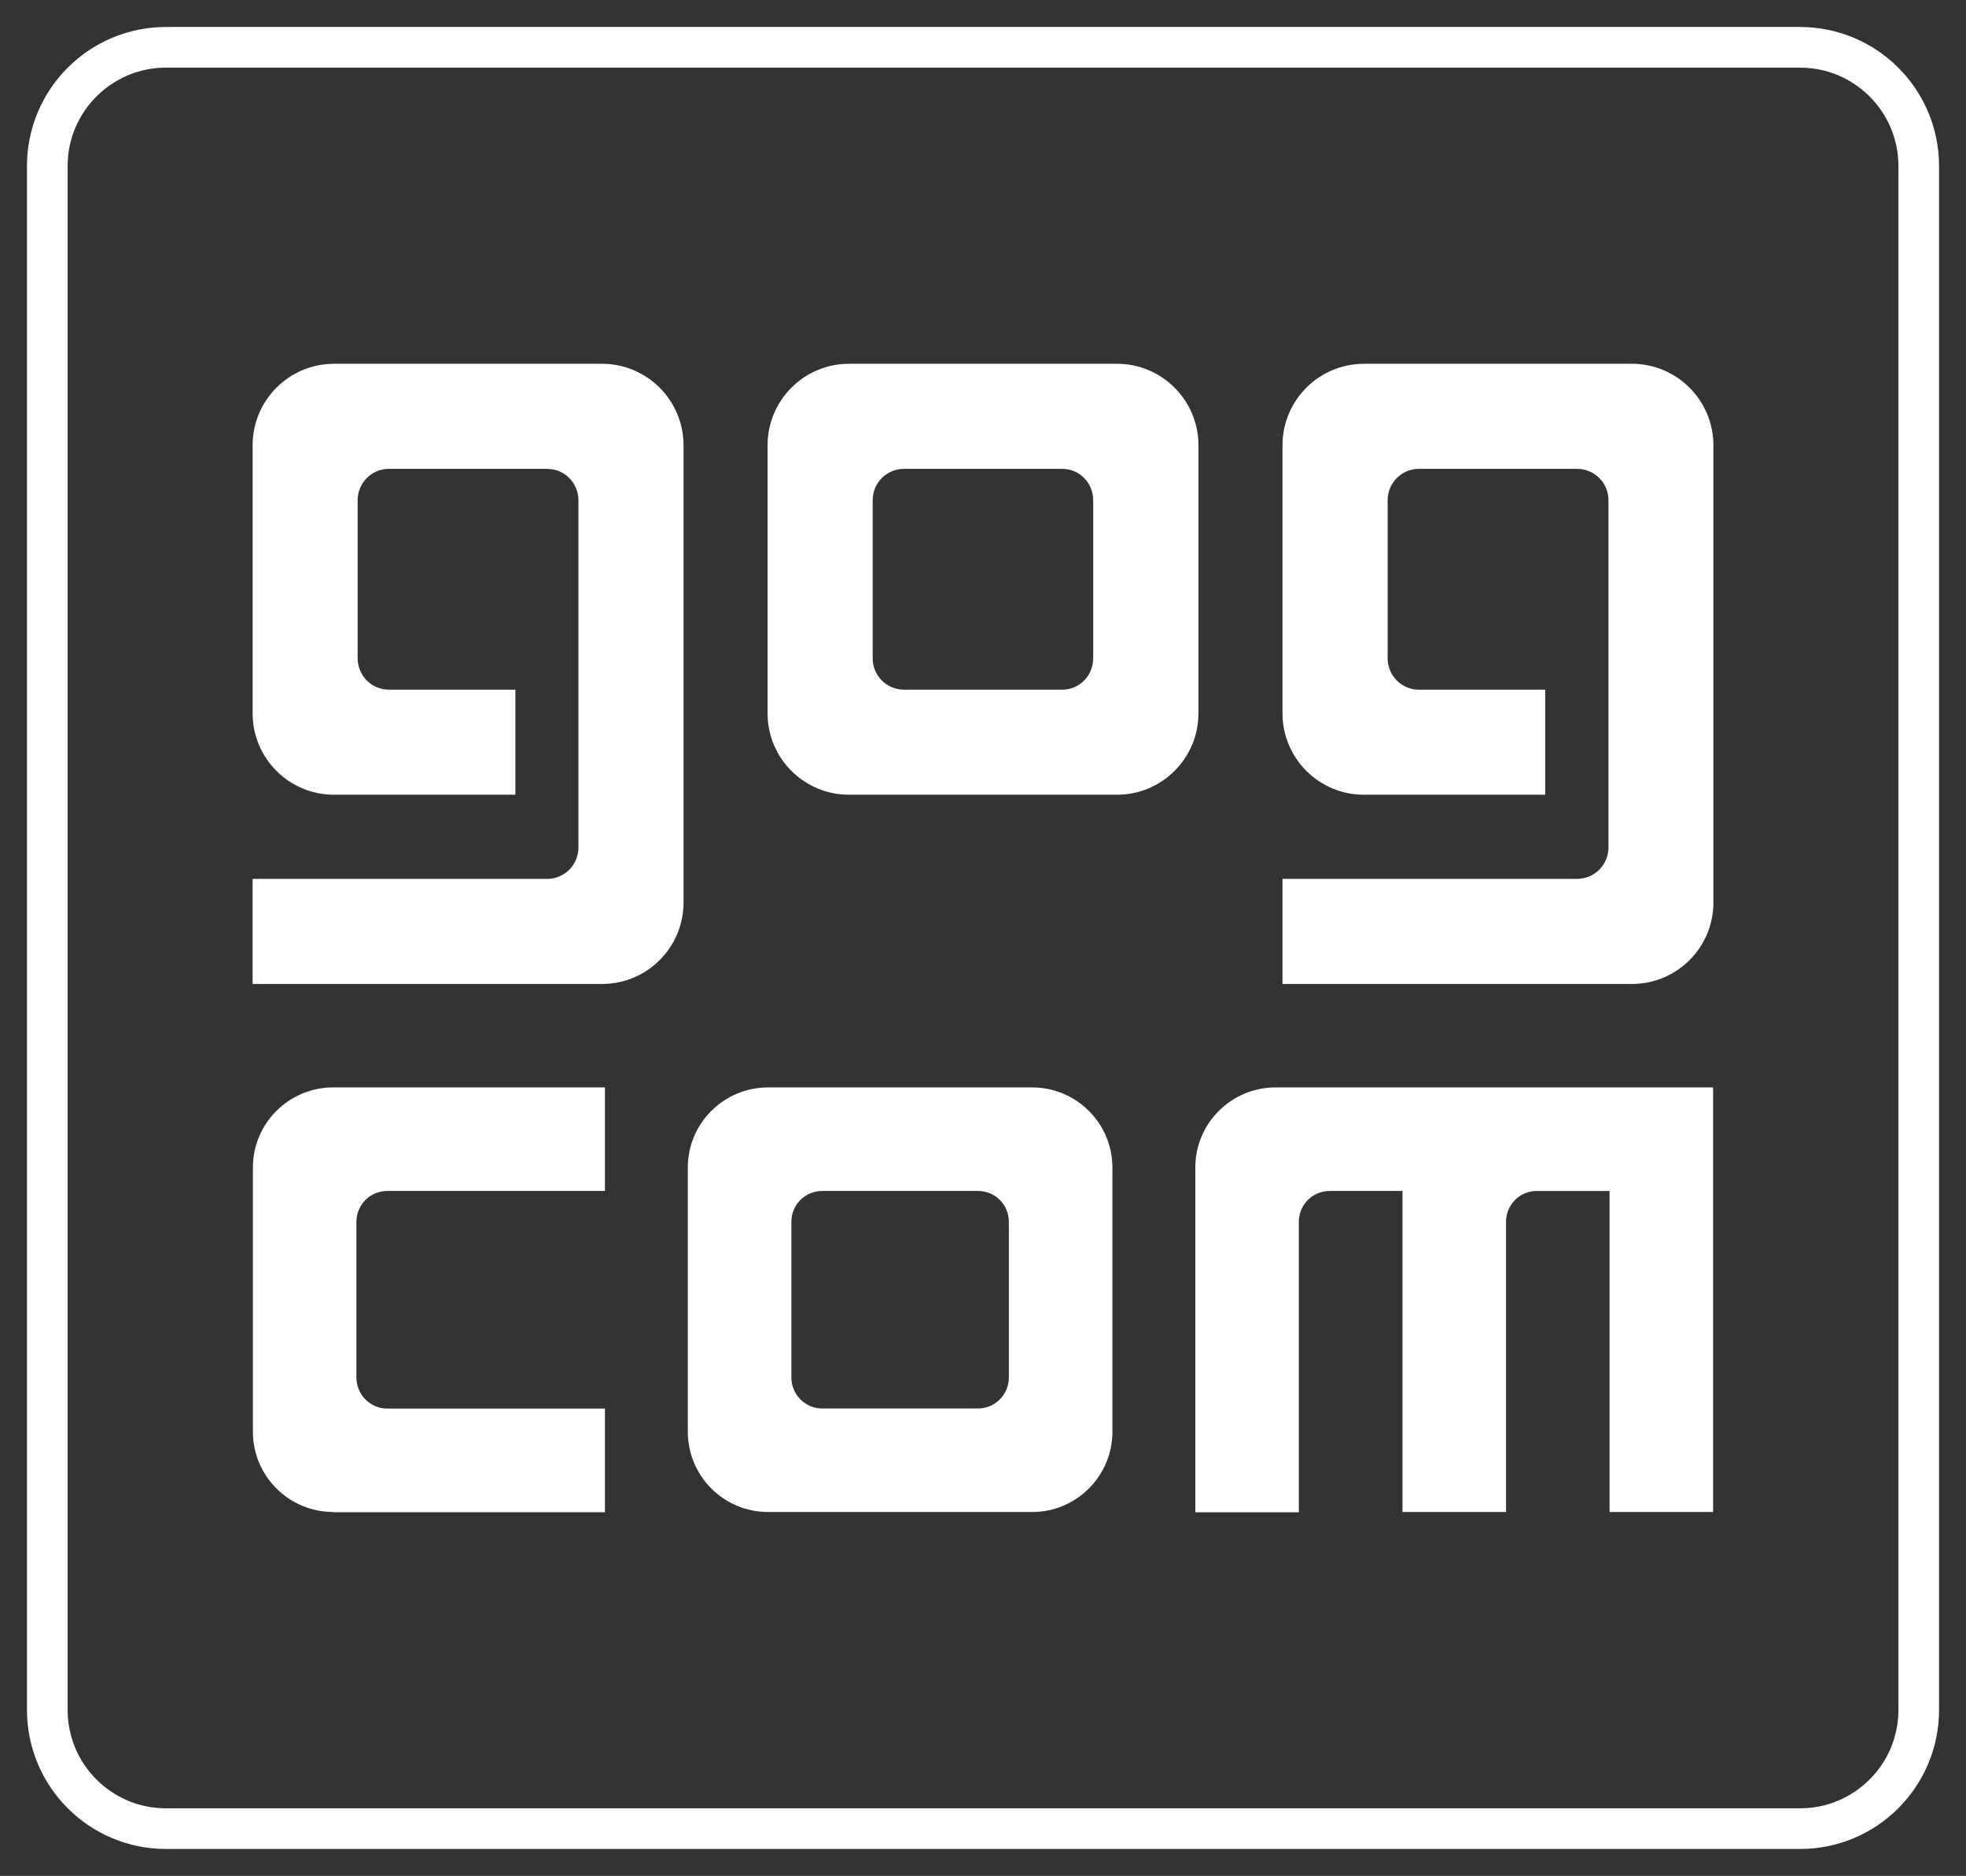 <svg xmlns:rdf="http://www.w3.org/1999/02/22-rdf-syntax-ns#"
    xmlns="http://www.w3.org/2000/svg"
    xmlns:cc="http://creativecommons.org/ns#"
    xmlns:dc="http://purl.org/dc/elements/1.1/" id="svg2" height="139.02" width="145.73" version="1.1">

    <rect width="100%" height="100%" fill="#333333" stroke="none"/>


    <g id="layer1" fill="#ffffff" transform="translate(-277.134,-462.851)">

        <path id="path3005" fill-rule="nonzero" d="m410.56,464.85-121.12,0c-2.84,0-5.426,1.156-7.287,3.019-1.863,1.86-3.02,4.447-3.019,7.287v114.41c-0.001,2.842,1.156,5.429,3.019,7.29,1.861,1.863,4.447,3.02,7.287,3.019h121.12c2.841,0.001,5.428-1.156,7.287-3.019,1.863-1.861,3.02-4.447,3.02-7.29v-114.41c0-2.84-1.157-5.428-3.02-7.287-1.86-1.863-4.446-3.019-7.287-3.019v3.013c2.019,0.001,3.833,0.815,5.159,2.136,1.323,1.326,2.135,3.14,2.136,5.157v114.41c-0.001,2.021-0.814,3.835-2.136,5.159-1.326,1.323-3.14,2.136-5.159,2.136h-121.12c-2.019,0-3.833-0.814-5.157-2.136-1.323-1.324-2.135-3.138-2.136-5.159v-114.41c0.001-2.018,0.814-3.831,2.136-5.157,1.325-1.321,3.14-2.135,5.157-2.136h121.12v-3.013z"/>

        <path id="path3009" fill-rule="evenodd" d="m349.64,551.11c1.261,0,2.277,1.022,2.277,2.291v0.016,11.515c0,1.261-1.016,2.297-2.277,2.297l-0.026-0.014v0.014h-11.511v-0.014l-0.025,0.014c-1.266,0-2.283-1.036-2.283-2.297v-11.515-0.016c0-1.269,1.016-2.291,2.283-2.291h0.025,11.511,0.026m6.23-53.512c1.291,0,2.296,1.041,2.296,2.324v0.019,11.676,0.015c0,1.285-1.005,2.329-2.296,2.329h-0.025-11.689-0.016c-1.288,0-2.319-1.044-2.319-2.329v-0.015-11.676-0.019c0-1.282,1.031-2.324,2.319-2.324h0.016,11.689,0.025m48.271,32.13c0,3.346-2.71,6.043-6.037,6.043h-25.904v-7.789h21.822,0.016c1.29,0,2.324-1.046,2.324-2.326v-0.016-25.699-0.018c0-1.282-1.034-2.325-2.324-2.325h-0.016-11.698-0.022c-1.27,0-2.308,1.042-2.308,2.325v0.018,11.676,0.015c0,1.285,1.038,2.329,2.308,2.329h0.022,9.348v7.786h-13.431c-3.34,0-6.041-2.7-6.041-6.037v-19.859c0-3.334,2.701-6.041,6.041-6.041h19.862c3.328,0,6.037,2.708,6.037,6.041v33.878zm-0.022,45.174-7.676,0,0-23.791-5.366,0-0.026,0c-1.27,0-2.283,1.022-2.283,2.291v0.016,21.484h-7.675v-23.791h-5.379-0.018c-1.27,0-2.285,1.022-2.285,2.291v0.016,21.504h-7.674v-25.549c0-3.271,2.659-5.936,5.952-5.936h32.429v31.465zm-44.185-53.155-19.869,0c-3.334,0-6.034-2.7-6.034-6.037v-19.859c0-3.334,2.7-6.041,6.034-6.041h19.869c3.328,0,6.035,2.708,6.035,6.041v19.859c0,3.337-2.708,6.037-6.035,6.037m-0.343,47.206c0,3.285-2.665,5.949-5.949,5.949h-19.569c-3.296,0-5.954-2.664-5.954-5.949v-19.58c0-3.271,2.658-5.936,5.954-5.936h19.569c3.284,0,5.949,2.665,5.949,5.936v19.58zm-31.79-39.225c0,3.346-2.708,6.043-6.043,6.043h-25.899v-7.789h21.814,0.022c1.286,0,2.316-1.046,2.316-2.326v-0.016-25.699-0.018c0-1.282-1.03-2.325-2.316-2.325h-0.022-11.686-0.028c-1.282,0-2.314,1.042-2.314,2.325v0.018,11.676,0.015c0,1.285,1.031,2.329,2.314,2.329h0.028,9.349v7.786h-13.439c-3.339,0-6.037-2.7-6.037-6.037v-19.859c0-3.334,2.699-6.041,6.037-6.041h19.861c3.335,0,6.043,2.708,6.043,6.041v33.878zm-5.826,21.382-16.112,0-0.024,0c-1.268,0-2.284,1.022-2.284,2.291l0.005,0.016h-0.005v11.515h0.005l-0.005,0.006c0,1.262,1.016,2.3,2.284,2.3h0.024,1.669,14.444v7.683h-20.139v-0.02c-3.292,0-5.957-2.664-5.957-5.949v-19.58c0-3.271,2.665-5.936,5.957-5.936h20.139v7.674z"/>

    </g>

</svg>